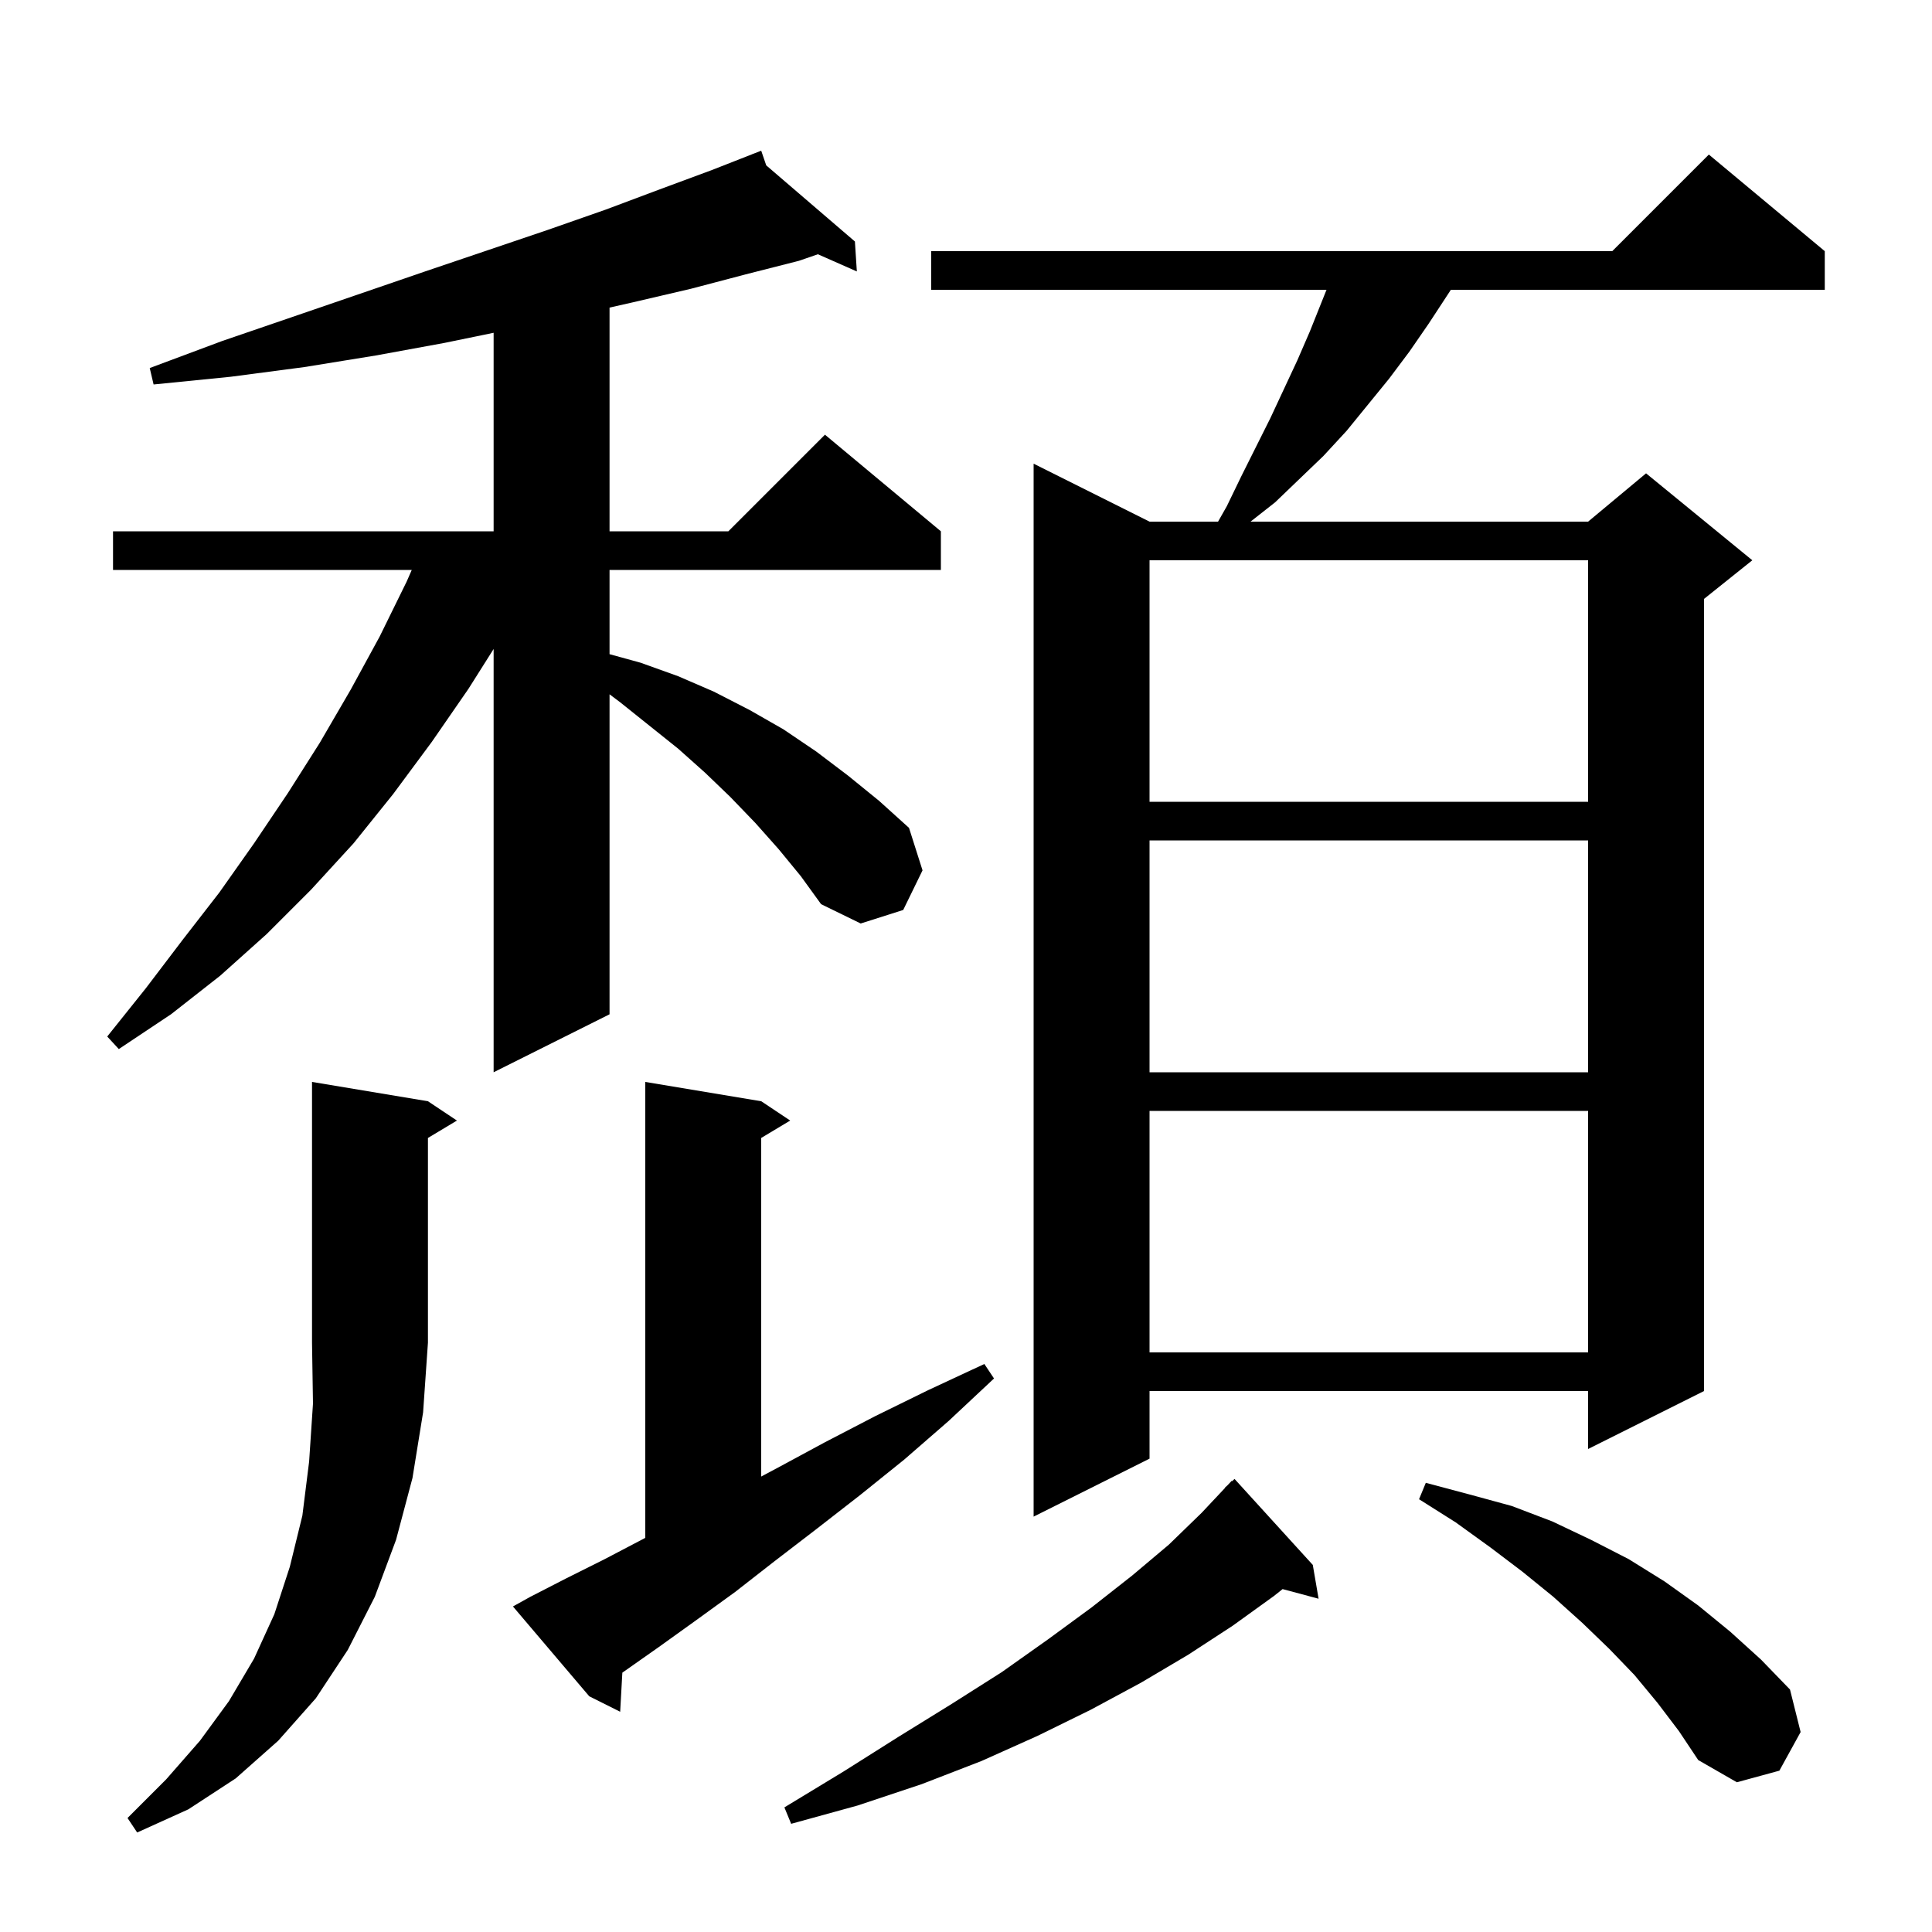 <svg xmlns="http://www.w3.org/2000/svg" xmlns:xlink="http://www.w3.org/1999/xlink" version="1.1" baseProfile="full" viewBox="0 0 200 200" width="200" height="200">
<g fill="black">
<path d="M 44.3 114.0 L 47.3 116.0 L 44.3 117.8 L 44.3 139.0 L 43.8 146.2 L 42.7 153.0 L 41.0 159.4 L 38.8 165.3 L 36.0 170.8 L 32.7 175.8 L 28.8 180.2 L 24.4 184.1 L 19.5 187.3 L 14.2 189.7 L 13.2 188.2 L 17.2 184.2 L 20.7 180.2 L 23.7 176.1 L 26.3 171.7 L 28.4 167.1 L 30.0 162.2 L 31.3 156.9 L 32.0 151.3 L 32.4 145.3 L 32.3 139.0 L 32.3 112.0 Z M 135.9 162.0 L 136.5 165.5 L 132.773 164.502 L 131.9 165.2 L 127.6 168.3 L 123.0 171.3 L 118.1 174.2 L 112.9 177.0 L 107.4 179.7 L 101.6 182.3 L 95.4 184.7 L 88.8 186.9 L 81.9 188.8 L 81.2 187.1 L 87.3 183.4 L 93.0 179.8 L 98.5 176.4 L 103.7 173.1 L 108.5 169.7 L 113.0 166.4 L 117.2 163.1 L 121.0 159.9 L 124.4 156.6 L 126.823 154.02 L 126.8 154.0 L 127.075 153.753 L 127.5 153.3 L 127.536 153.337 L 127.8 153.1 Z M 171.6 176.3 L 169.2 173.4 L 166.6 170.7 L 163.8 168.0 L 160.8 165.3 L 157.6 162.7 L 154.3 160.2 L 150.7 157.6 L 146.9 155.2 L 147.6 153.5 L 152.1 154.7 L 156.5 155.9 L 160.7 157.5 L 164.7 159.4 L 168.6 161.4 L 172.3 163.7 L 175.8 166.2 L 179.1 168.9 L 182.3 171.8 L 185.3 174.9 L 186.4 179.3 L 184.2 183.3 L 179.8 184.5 L 175.8 182.2 L 173.8 179.2 Z M 54.9 165.3 L 58.6 163.4 L 62.6 161.4 L 66.8 159.2 L 66.8 112.0 L 78.8 114.0 L 81.8 116.0 L 78.8 117.8 L 78.8 152.851 L 80.4 152.0 L 85.4 149.3 L 90.6 146.6 L 96.1 143.9 L 101.9 141.2 L 102.9 142.7 L 98.2 147.1 L 93.6 151.1 L 89.0 154.8 L 84.5 158.3 L 80.2 161.6 L 76.1 164.8 L 72.1 167.7 L 68.2 170.5 L 64.5 173.1 L 64.425 173.154 L 64.2 177.2 L 61.0 175.6 L 53.1 166.3 Z M 188.9 26.0 L 188.9 30.0 L 150.192 30.0 L 149.8 30.6 L 147.9 33.5 L 145.9 36.4 L 143.8 39.2 L 139.4 44.6 L 137.0 47.2 L 132.0 52.0 L 129.455 54.0 L 164.4 54.0 L 170.4 49.0 L 181.4 58.0 L 176.4 62.0 L 176.4 144.0 L 164.4 150.0 L 164.4 144.0 L 119.0 144.0 L 119.0 151.0 L 107.0 157.0 L 107.0 48.0 L 119.0 54.0 L 126.093 54.0 L 127.0 52.4 L 128.5 49.3 L 131.5 43.3 L 134.3 37.3 L 135.6 34.3 L 137.32 30.0 L 96.4 30.0 L 96.4 26.0 L 166.9 26.0 L 176.9 16.0 Z M 119.0 115.0 L 119.0 140.0 L 164.4 140.0 L 164.4 115.0 Z M 119.0 87.0 L 119.0 111.0 L 164.4 111.0 L 164.4 87.0 Z M 80.6 87.9 L 78.2 85.2 L 75.6 82.5 L 73.0 80.0 L 70.2 77.5 L 64.2 72.7 L 63.1 71.875 L 63.1 105.0 L 51.1 111.0 L 51.1 67.183 L 48.5 71.3 L 44.7 76.8 L 40.7 82.2 L 36.6 87.3 L 32.2 92.1 L 27.6 96.7 L 22.8 101.0 L 17.7 105.0 L 12.3 108.6 L 11.1 107.3 L 15.1 102.3 L 18.9 97.3 L 22.7 92.4 L 26.3 87.3 L 29.8 82.1 L 33.1 76.9 L 36.3 71.4 L 39.3 65.9 L 42.1 60.2 L 42.625 59.0 L 11.7 59.0 L 11.7 55.0 L 51.1 55.0 L 51.1 34.45 L 46.0 35.5 L 38.9 36.8 L 31.5 38.0 L 23.9 39.0 L 15.9 39.8 L 15.5 38.1 L 23.0 35.3 L 30.3 32.8 L 37.3 30.4 L 44.0 28.1 L 50.5 25.9 L 56.7 23.8 L 62.7 21.7 L 68.3 19.6 L 73.7 17.6 L 77.92 15.945 L 77.9 15.9 L 77.942 15.936 L 78.8 15.6 L 79.32 17.119 L 88.5 25.0 L 88.7 28.1 L 84.668 26.321 L 82.7 27.0 L 77.2 28.4 L 71.5 29.9 L 65.5 31.3 L 63.1 31.842 L 63.1 55.0 L 75.4 55.0 L 85.4 45.0 L 97.4 55.0 L 97.4 59.0 L 63.1 59.0 L 63.1 67.72 L 66.3 68.6 L 70.2 70.0 L 73.9 71.6 L 77.6 73.5 L 81.1 75.5 L 84.5 77.8 L 87.8 80.3 L 91.0 82.9 L 94.1 85.7 L 95.5 90.1 L 93.5 94.2 L 89.1 95.6 L 85.0 93.6 L 82.9 90.7 Z M 119.0 58.0 L 119.0 83.0 L 164.4 83.0 L 164.4 58.0 Z " />
</g>
</svg>
